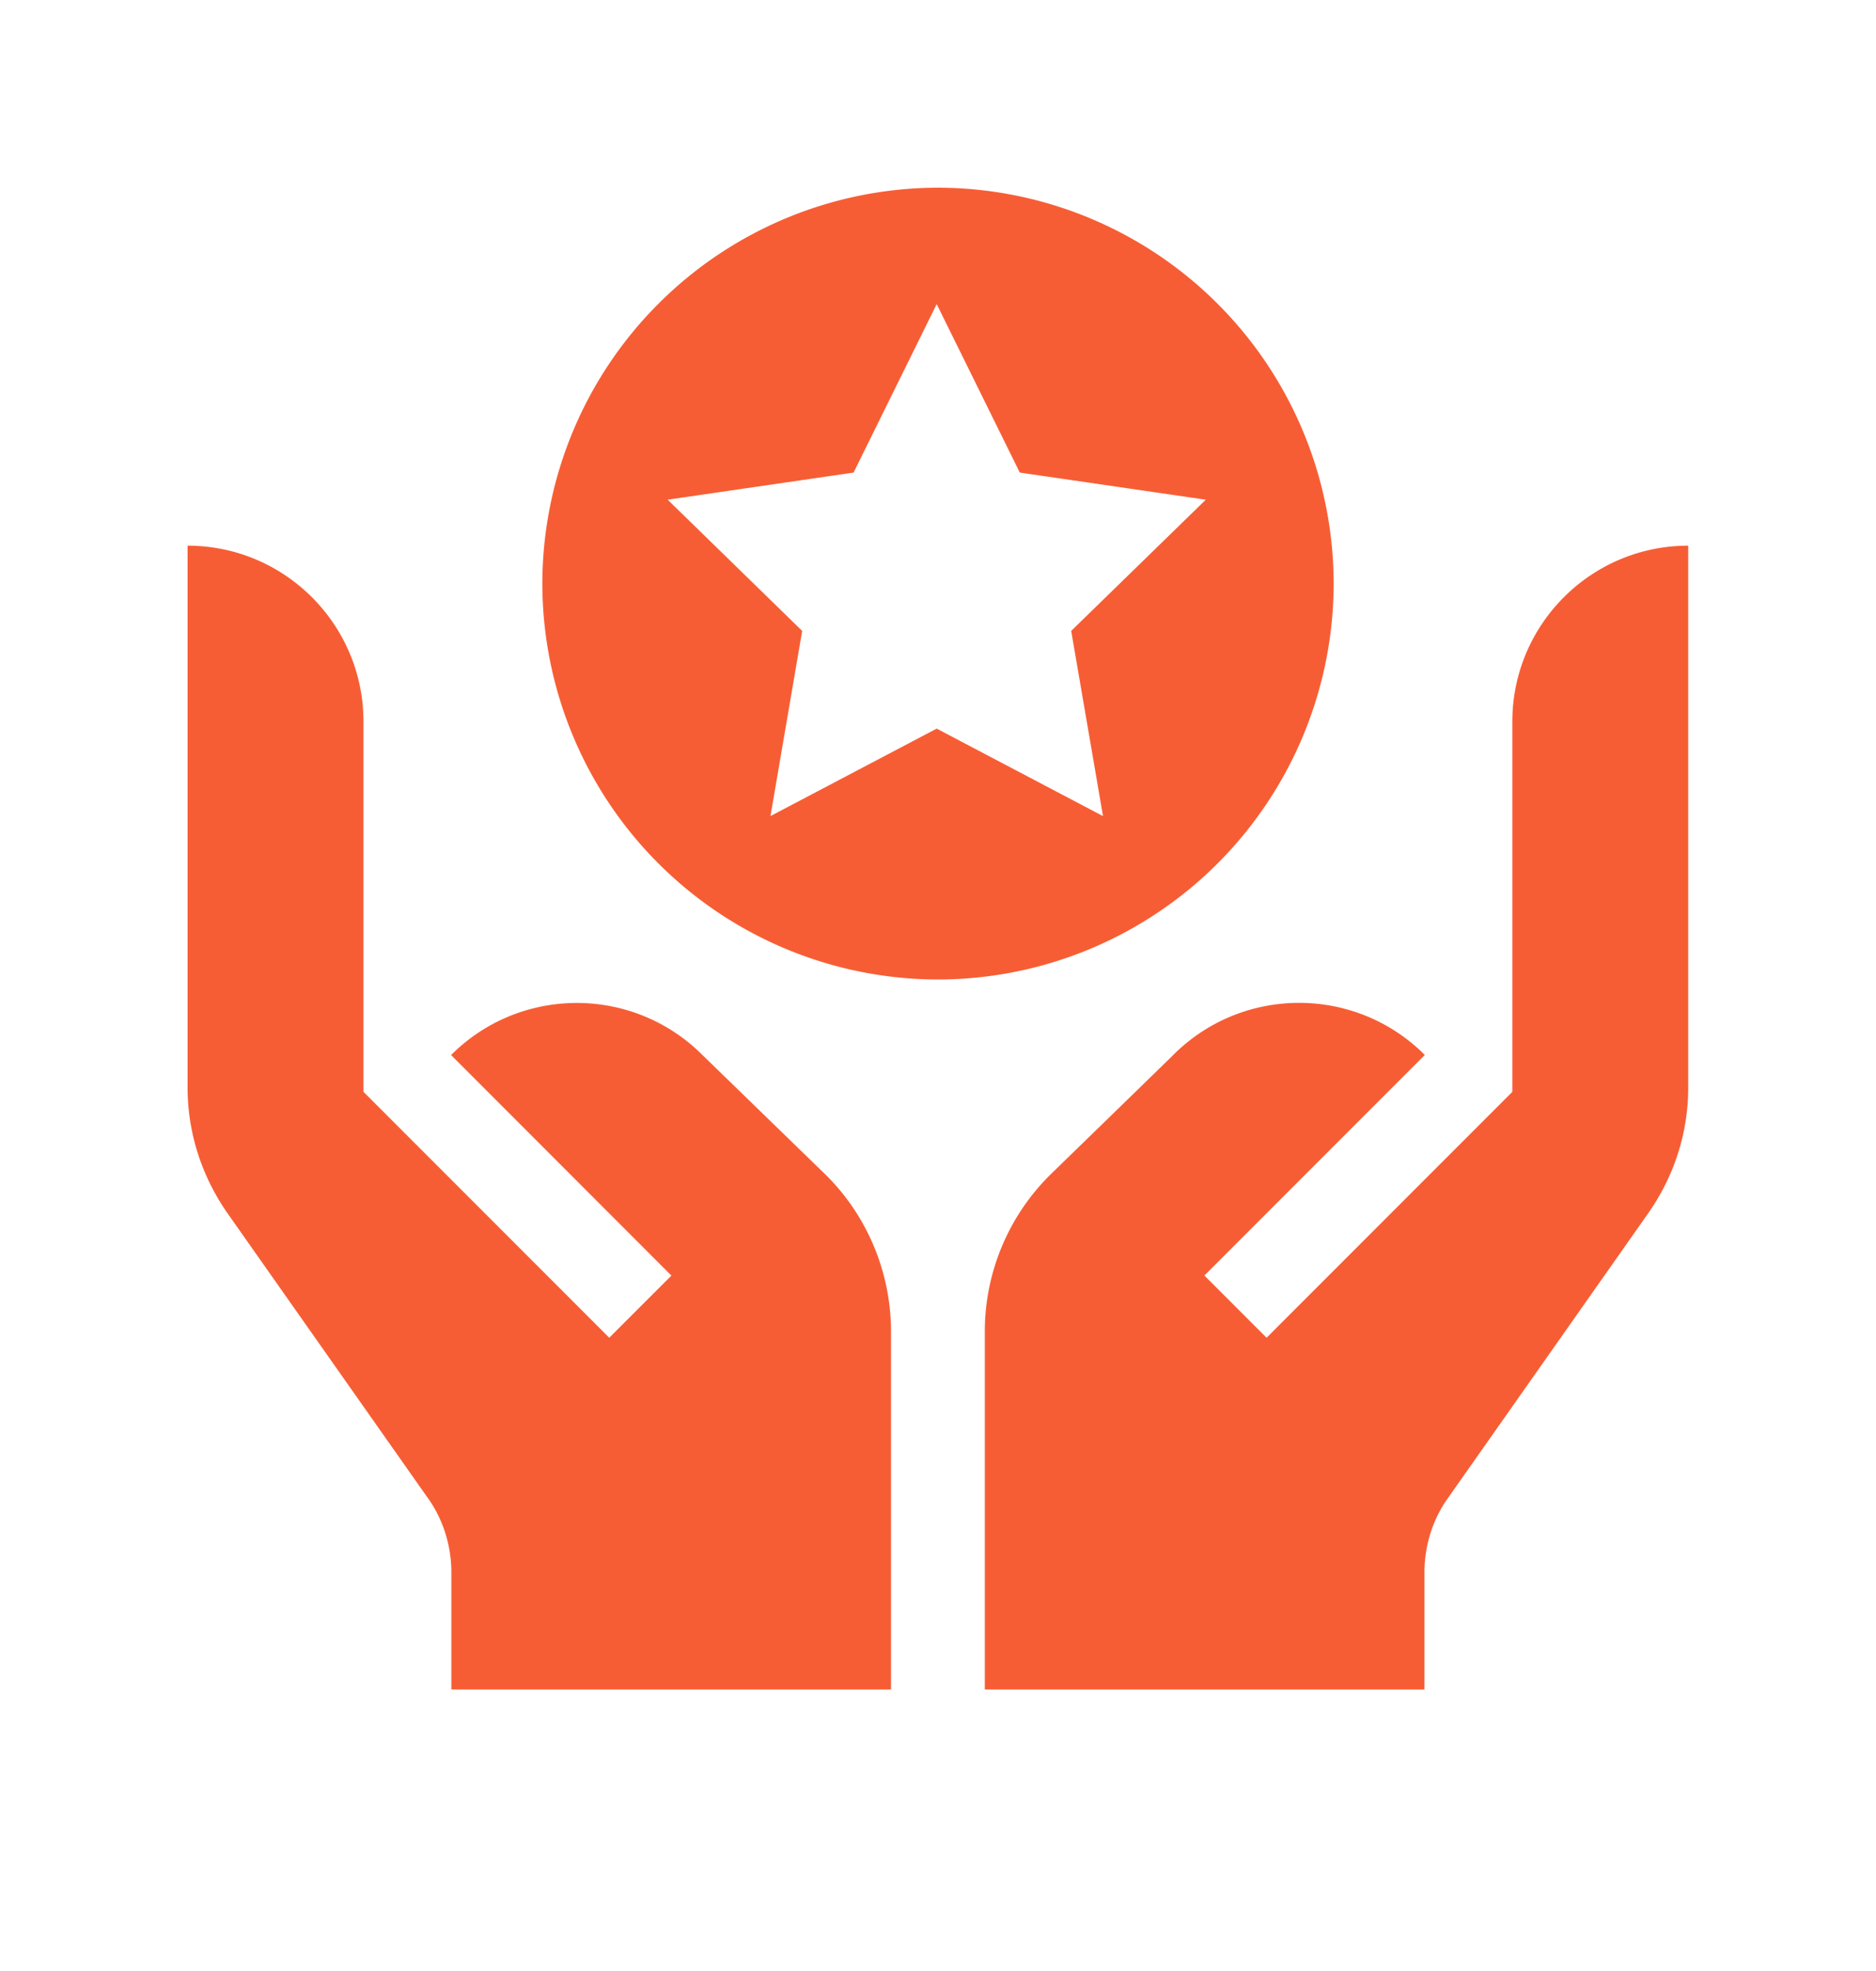 <svg xmlns="http://www.w3.org/2000/svg" width="20" height="21" fill="none" viewBox="0 0 20 21"><path fill="#F75D34" d="M14.218 6.218A4.223 4.223 0 0 0 10 2a4.223 4.223 0 0 0-4.218 4.218A4.223 4.223 0 0 0 10 10.436a4.223 4.223 0 0 0 4.218-4.218ZM8.214 8.695l.338-1.973-1.434-1.398L9.1 5.035l.886-1.795.886 1.795 1.983.289-1.435 1.398.339 1.973-1.773-.932-1.772.932ZM9.499 18v-3.815c0-.63-.257-1.24-.704-1.676l-1.306-1.268c-.74-.74-1.94-.74-2.68 0l2.349 2.35-.663.662-2.62-2.62V7.689c0-1.035-.84-1.875-1.875-1.875v5.775c0 .48.15.947.432 1.347l2.123 3.016c.166.227.257.512.257.802V18H9.5ZM15.186 16.754c0-.29.091-.575.257-.802l2.122-3.016c.283-.4.433-.866.433-1.347V5.814c-1.036 0-1.875.84-1.875 1.875v3.944l-2.62 2.62-.663-.663 2.35-2.35c-.74-.74-1.941-.74-2.682 0 .095-.091-1.21 1.178-1.305 1.27a2.35 2.35 0 0 0-.704 1.675V18h4.687v-1.246Z"/></svg>
